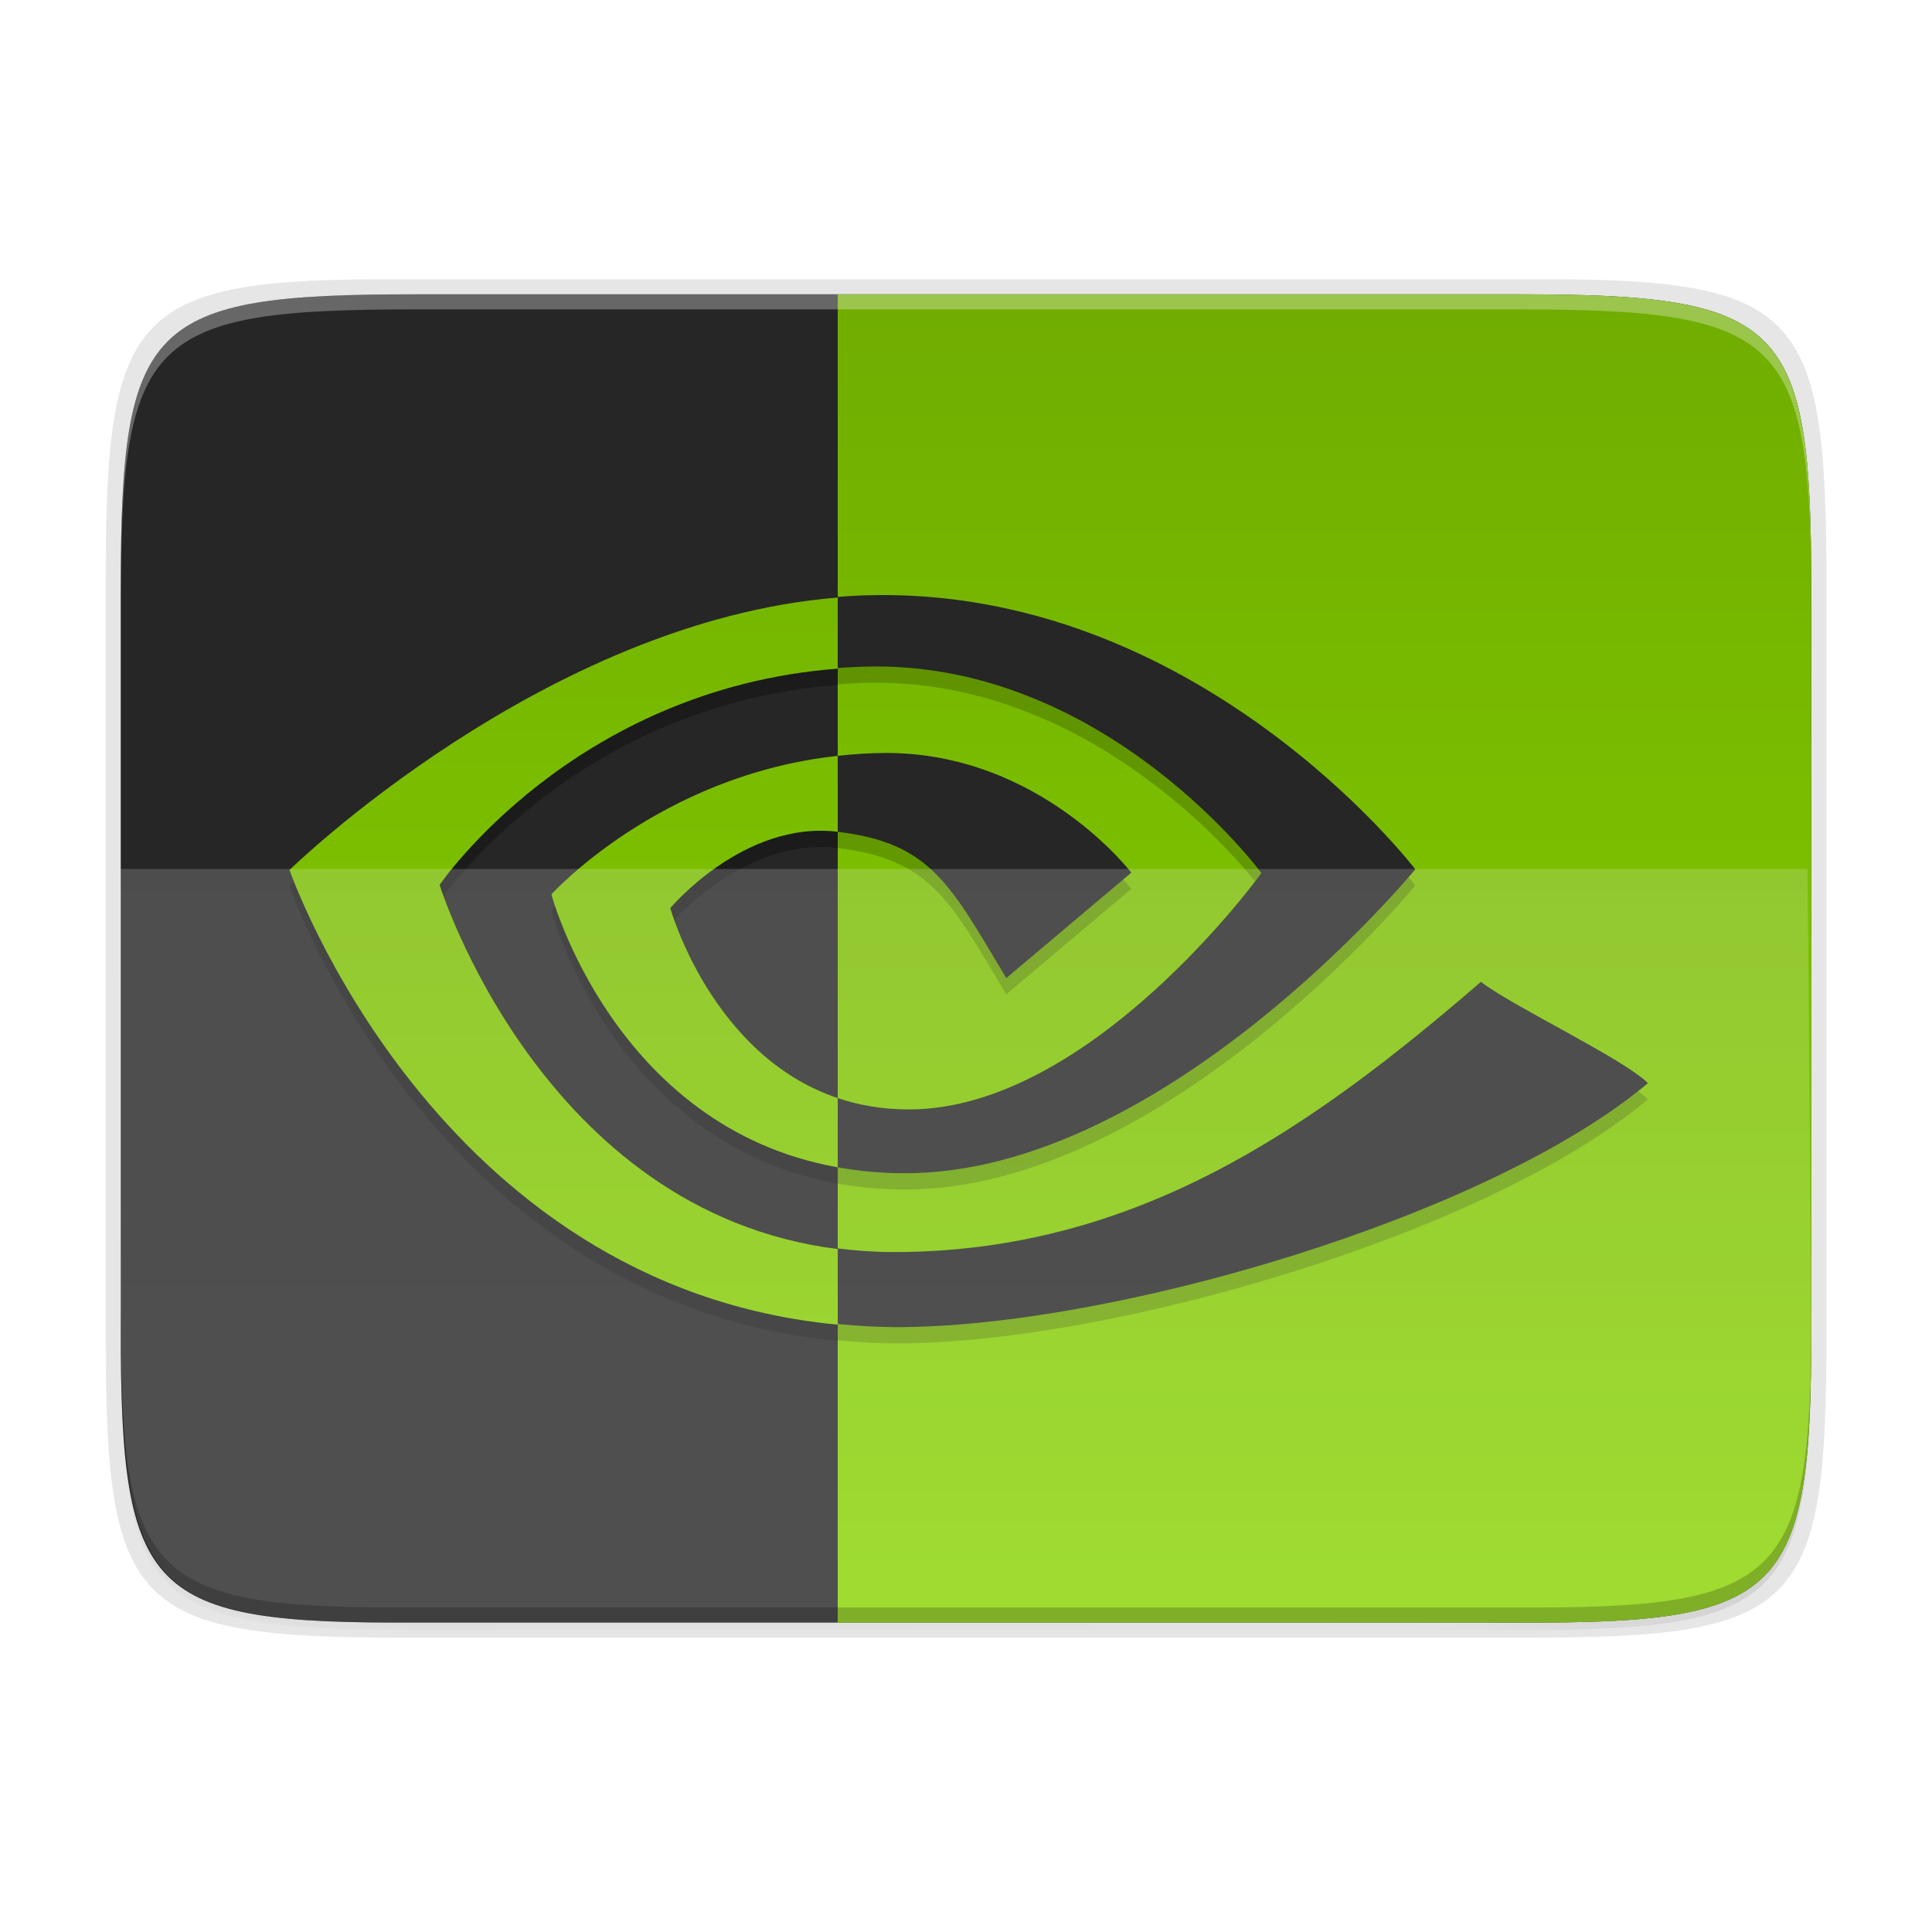 <?xml version="1.0" encoding="UTF-8" standalone="no"?>
<svg
   enable-background="new"
   height="256"
   viewBox="0 0 256 256"
   width="256"
   version="1.1"
   id="svg41"
   sodipodi:docname="io.github.hmlendea.geforcenow-electron.svg"
   xml:space="preserve"
   inkscape:version="1.2 (dc2aedaf03, 2022-05-15)"
   xmlns:inkscape="http://www.inkscape.org/namespaces/inkscape"
   xmlns:sodipodi="http://sodipodi.sourceforge.net/DTD/sodipodi-0.dtd"
   xmlns:xlink="http://www.w3.org/1999/xlink"
   xmlns="http://www.w3.org/2000/svg"
   xmlns:svg="http://www.w3.org/2000/svg"><defs
     id="defs45"><filter
       id="c-3"
       color-interpolation-filters="sRGB"
       height="1.023"
       width="1.029"
       x="-0.014"
       y="-0.011"><feGaussianBlur
         stdDeviation="2.12"
         id="feGaussianBlur12-7" /></filter><linearGradient
       id="a-5"
       gradientTransform="rotate(-90,287.995,298)"
       gradientUnits="userSpaceOnUse"
       x1="88"
       x2="488"
       y1="88"
       y2="488"><stop
         offset="0"
         stop-opacity=".588"
         id="stop2-9" /><stop
         offset=".88"
         stop-opacity="0"
         id="stop4-2" /><stop
         offset="1"
         id="stop6-2" /></linearGradient><filter
       id="b-8"
       color-interpolation-filters="sRGB"
       height="1.091"
       width="1.116"
       x="-0.058"
       y="-0.045"><feGaussianBlur
         stdDeviation="8.48"
         id="feGaussianBlur9-9" /></filter><filter
       inkscape:collect="always"
       style="color-interpolation-filters:sRGB"
       id="filter4346-3"
       x="-0.014"
       width="1.029"
       y="-0.011"
       height="1.023"><feGaussianBlur
         inkscape:collect="always"
         stdDeviation="2.12"
         id="feGaussianBlur4348-6" /></filter><linearGradient
       inkscape:collect="always"
       xlink:href="#linearGradient4360"
       id="linearGradient4358-7"
       x1="88"
       y1="88"
       x2="488"
       y2="488"
       gradientUnits="userSpaceOnUse"
       gradientTransform="rotate(-90,287.995,298)" /><linearGradient
       id="linearGradient4360"
       inkscape:collect="always"><stop
         id="stop4362"
         offset="0"
         style="stop-color:#000000;stop-opacity:0.588" /><stop
         style="stop-color:#000000;stop-opacity:0"
         offset="0.88"
         id="stop4364" /><stop
         id="stop4366"
         offset="1"
         style="stop-color:#000000;stop-opacity:1" /></linearGradient><filter
       inkscape:collect="always"
       style="color-interpolation-filters:sRGB"
       id="filter4380-6"
       x="-0.058"
       width="1.116"
       y="-0.045"
       height="1.091"><feGaussianBlur
         inkscape:collect="always"
         stdDeviation="8.48"
         id="feGaussianBlur4382-2" /></filter><linearGradient
       inkscape:collect="always"
       xlink:href="#linearGradient3797-5"
       id="linearGradient3471"
       gradientUnits="userSpaceOnUse"
       gradientTransform="translate(-23.997,-29)"
       x1="152.002"
       y1="246.002"
       x2="151.997"
       y2="69.003" /><linearGradient
       id="linearGradient3797-5"><stop
         id="stop3801"
         offset="0"
         style="stop-color:#f7f7f7;stop-opacity:1" /><stop
         id="stop3799"
         offset="1"
         style="stop-color:#e6e6e6;stop-opacity:1" /></linearGradient><linearGradient
       inkscape:collect="always"
       xlink:href="#linearGradient982"
       id="linearGradient3473"
       gradientUnits="userSpaceOnUse"
       gradientTransform="translate(-23.997,-29)"
       x1="152.002"
       y1="246.002"
       x2="151.997"
       y2="69.003" /><linearGradient
       id="linearGradient982"><stop
         id="stop977"
         offset="0"
         style="stop-color:#8ad600;stop-opacity:1" /><stop
         id="stop979"
         offset="1"
         style="stop-color:#70ad00;stop-opacity:1" /></linearGradient><linearGradient
       id="linearGradient1148"><stop
         id="stop1144"
         offset="0"
         style="stop-color:#ffffff;stop-opacity:1" /><stop
         id="stop1146"
         offset="1"
         style="stop-color:#f2f2f2;stop-opacity:1" /></linearGradient><linearGradient
       inkscape:collect="always"
       xlink:href="#linearGradient982"
       id="linearGradient3477"
       gradientUnits="userSpaceOnUse"
       gradientTransform="translate(-23.997,-29)"
       x1="135"
       y1="244"
       x2="135"
       y2="68" /></defs><sodipodi:namedview
     id="namedview43"
     pagecolor="#ffffff"
     bordercolor="#000000"
     borderopacity="0.25"
     inkscape:showpageshadow="2"
     inkscape:pageopacity="0.0"
     inkscape:pagecheckerboard="0"
     inkscape:deskcolor="#d1d1d1"
     showgrid="false"
     inkscape:zoom="0.92382813"
     inkscape:cx="-10.824524"
     inkscape:cy="87.678646"
     inkscape:window-width="1366"
     inkscape:window-height="704"
     inkscape:window-x="0"
     inkscape:window-y="0"
     inkscape:window-maximized="1"
     inkscape:current-layer="svg41" /><linearGradient
     id="a"
     gradientTransform="matrix(0 -1 1 0 -10.005 585.995)"
     gradientUnits="userSpaceOnUse"
     x1="88"
     x2="488"
     y1="88"
     y2="488"><stop
       offset="0"
       stop-opacity=".588"
       id="stop2" /><stop
       offset=".88"
       stop-opacity="0"
       id="stop4" /><stop
       offset="1"
       id="stop6" /></linearGradient><filter
     id="b"
     color-interpolation-filters="sRGB"
     height="1.091"
     width="1.116"
     x="-0.058"
     y="-0.045"><feGaussianBlur
       stdDeviation="8.48"
       id="feGaussianBlur9" /></filter><filter
     id="c"
     color-interpolation-filters="sRGB"
     height="1.023"
     width="1.029"
     x="-0.014"
     y="-0.011"><feGaussianBlur
       stdDeviation="2.12"
       id="feGaussianBlur12" /></filter><path
     style="color:#000000;display:inline;overflow:visible;visibility:visible;opacity:0.1;fill:#000000;fill-opacity:1;fill-rule:nonzero;stroke:none;stroke-width:2;marker:none;filter:url(#filter4346-3);enable-background:accumulate"
     d="M 189.843,74 C 119.25,74 111.654,81.251 112,151.987 V 298 444.013 C 111.654,514.749 119.25,522 189.843,522 H 386.157 C 456.75,522 462.163,514.726 464,444.013 V 298 151.987 C 464,81.25 456.75,74 386.157,74 Z"
     id="rect4158-9-3"
     inkscape:connector-curvature="0"
     sodipodi:nodetypes="scccssscsss"
     transform="matrix(0,0.5,-0.5,0,277,-15.997)" /><path
     sodipodi:nodetypes="scccssscsss"
     inkscape:connector-curvature="0"
     id="path4350-6"
     d="M 189.843,74 C 119.25,74 111.654,81.251 112,151.987 V 298 444.013 C 111.654,514.749 119.25,522 189.843,522 H 386.157 C 456.75,522 464,514.75 464,444.013 V 298 151.987 C 464,81.25 456.75,74 386.157,74 Z"
     style="color:#000000;display:inline;overflow:visible;visibility:visible;opacity:0.3;fill:url(#linearGradient4358-7);fill-opacity:1;fill-rule:nonzero;stroke:none;stroke-width:2;marker:none;filter:url(#filter4380-6);enable-background:accumulate"
     transform="matrix(0,0.5,-0.5,0,277,-15.997)" /><path
     style="color:#000000;display:inline;overflow:visible;visibility:visible;opacity:0.1;fill:#000000;fill-opacity:1;fill-rule:nonzero;stroke:none;stroke-width:1.02;marker:none;enable-background:accumulate"
     d="m 242.005,76.809 c 0,-36.099 -3.69,-39.983 -39.69,-39.806 H 128.005 53.695 c -36,-0.177 -39.69,3.707 -39.69,39.806 V 177.196 c 0,36.099 3.69,39.806 39.69,39.806 h 74.31 74.31 c 36,0 39.69,-3.707 39.69,-39.806 z"
     id="rect4158-7-0"
     inkscape:connector-curvature="0"
     sodipodi:nodetypes="scccssscsss" /><path
     style="color:#000000;display:inline;overflow:visible;visibility:visible;fill:#262626;fill-opacity:1;fill-rule:nonzero;stroke:none;stroke-width:1;marker:none;enable-background:accumulate"
     d="m 240,176.076 c 0,35.297 -3.625,39.095 -38.994,38.922 H 128 54.994 c -35.368,0.173 -38.994,-3.625 -38.994,-38.922 V 77.919 c 0,-35.297 3.625,-38.922 38.994,-38.922 H 128 201.006 C 236.375,38.997 240,42.622 240,77.919 Z"
     id="rect4158-62"
     inkscape:connector-curvature="0"
     sodipodi:nodetypes="scccssscsss" /><path
     id="path965-6"
     style="color:#000000;display:inline;overflow:visible;visibility:visible;fill:url(#linearGradient3473);fill-opacity:1;fill-rule:nonzero;stroke:none;stroke-width:1;marker:none;enable-background:accumulate"
     d="M 111.003,38.998 V 214.998 h 90.004 c 35.368,0.173 38.994,-3.625 38.994,-38.922 V 77.918 c 0,-35.297 -3.626,-38.92 -38.994,-38.92 z"
     sodipodi:nodetypes="cccsssc" /><path
     id="path969-1"
     style="display:inline;opacity:0.2;fill:#000000;fill-opacity:1;fill-rule:nonzero;stroke-width:0;stroke-linecap:butt;stroke-linejoin:miter;stroke-miterlimit:10;enable-background:new"
     d="m 111.003,81.245 c 1.143,-0.088 2.285,-0.163 3.434,-0.202 44.258,-1.492 73.096,36.299 73.096,36.299 0,0 -33.121,40.274 -67.627,40.274 -3.162,0 -6.123,-0.293 -8.904,-0.785 l 4.7e-4,10.746 c 2.378,0.302 4.843,0.48 7.416,0.48 32.11,0 55.331,-16.398 77.817,-35.807 3.728,2.986 18.99,10.248 22.128,13.429 -21.379,17.899 -71.205,32.327 -99.452,32.327 -2.723,0 -5.337,-0.165 -7.908,-0.412 z m 4.918,9.22 c -0.492,0.002 -0.986,0.01 -1.483,0.026 -1.164,0.037 -2.303,0.098 -3.434,0.177 v 11.638 c 2.081,-0.223 4.202,-0.379 6.42,-0.379 20.386,0 32.48,15.861 32.48,15.861 l -16.567,13.97 c -7.449,-12.417 -9.942,-17.89 -22.332,-19.387 v 35.288 c 2.808,0.944 5.928,1.503 9.408,1.503 24.181,0 46.733,-31.322 46.733,-31.322 0,0 -20.234,-27.471 -51.223,-27.375 z"
     sodipodi:nodetypes="cccsccsccsccscccsccccscss" /><path
     id="path971-8"
     style="display:inline;opacity:0.3;fill:#000000;fill-opacity:1;fill-rule:nonzero;stroke-width:0;stroke-linecap:butt;stroke-linejoin:miter;stroke-miterlimit:10;enable-background:new"
     d="m 111.003,81.329 c -38.929,3.126 -72.641,36.098 -72.641,36.098 0,0 19.094,55.196 72.641,60.25 V 167.661 C 71.707,162.717 58.253,119.409 58.253,119.409 c 0,0 17.603,-25.972 52.75,-28.658 z m 0,20.977 c -23.683,2.561 -37.941,18.357 -37.941,18.357 0,0 8.243,30.873 37.941,36.168 v -9.172 -0.002 C 94.259,142.032 88.817,122.484 88.817,122.484 c 0,0 9.711,-11.611 22.141,-10.119 0.015,0 0.027,0.006 0.045,0.006 z" /><path
     id="path845-7"
     style="fill:#262626;fill-opacity:1;fill-rule:nonzero;stroke-width:0;stroke-linecap:butt;stroke-linejoin:miter;stroke-miterlimit:10"
     d="m 111.003,79.091 c 1.143,-0.088 2.285,-0.163 3.434,-0.202 44.258,-1.492 73.096,36.299 73.096,36.299 0,0 -33.121,40.274 -67.627,40.274 -3.162,0 -6.123,-0.293 -8.904,-0.785 l 4.7e-4,10.746 c 2.378,0.302 4.843,0.48 7.416,0.48 32.11,0 55.331,-16.398 77.817,-35.807 3.728,2.986 18.99,10.248 22.128,13.429 -21.379,17.899 -71.205,32.327 -99.452,32.327 -2.723,0 -5.337,-0.165 -7.908,-0.412 z m 4.918,9.22 c -0.492,0.002 -0.986,0.01 -1.483,0.026 -1.164,0.037 -2.303,0.098 -3.434,0.177 v 11.638 c 2.081,-0.223 4.202,-0.379 6.42,-0.379 20.386,0 32.48,15.861 32.48,15.861 l -16.567,13.97 c -7.449,-12.417 -9.942,-17.89 -22.332,-19.387 v 35.288 c 2.808,0.944 5.928,1.503 9.408,1.503 24.181,0 46.733,-31.322 46.733,-31.322 0,0 -20.234,-27.471 -51.223,-27.375 z"
     sodipodi:nodetypes="cccsccsccsccscccsccccscss" /><path
     id="path6-9"
     style="fill:url(#linearGradient3477);fill-opacity:1;fill-rule:nonzero;stroke-width:0;stroke-linecap:butt;stroke-linejoin:miter;stroke-miterlimit:10"
     d="m 111.003,79.176 c -38.929,3.126 -72.641,36.098 -72.641,36.098 0,0 19.094,55.196 72.641,60.25 v -10.016 c -39.296,-4.944 -52.75,-48.252 -52.75,-48.252 0,0 17.603,-25.972 52.75,-28.658 z m 0,20.977 c -23.683,2.561 -37.941,18.357 -37.941,18.357 0,0 8.243,30.873 37.941,36.168 v -9.172 -0.002 c -16.744,-5.626 -22.186,-25.174 -22.186,-25.174 0,0 9.711,-11.611 22.141,-10.119 0.015,0 0.027,0.006 0.045,0.006 z" /><path
     id="path1027-2"
     style="color:#000000;display:inline;overflow:visible;visibility:visible;opacity:0.2;fill:url(#linearGradient3471);fill-opacity:1;fill-rule:nonzero;stroke:none;stroke-width:1;marker:none;enable-background:accumulate"
     d="m 15.503,115.148 0.498,60.928 c 0.289,35.296 3.624,39.095 38.992,38.922 h 73.008 73.006 c 35.368,0.173 38.994,-3.625 38.994,-38.922 l -0.498,-60.928 z"
     sodipodi:nodetypes="cscccscc" /><path
     style="color:#000000;display:inline;overflow:visible;visibility:visible;opacity:0.3;fill:#ffffff;fill-opacity:1;fill-rule:nonzero;stroke:none;stroke-width:1;marker:none;enable-background:accumulate"
     d="m 54.993,38.998 c -35.369,0 -38.992,3.623 -38.992,38.92 v 98.158 c 0,0.088 0.002,0.162 0.002,0.25 V 79.916 c -5e-5,-35.297 3.626,-38.922 38.994,-38.922 h 73.006 73.006 c 35.28,0 38.974,3.621 38.992,38.672 v -1.748 c 0,-35.297 -3.626,-38.92 -38.994,-38.92 h -73.006 z"
     id="rect4158-78-0"
     inkscape:connector-curvature="0" /><path
     style="color:#000000;display:inline;overflow:visible;visibility:visible;opacity:0.2;fill:#000000;fill-opacity:1;fill-rule:nonzero;stroke:none;stroke-width:1;marker:none;enable-background:accumulate"
     d="m 16.001,174.076 v 2 c 0,35.297 3.624,39.095 38.992,38.922 h 73.008 73.006 c 35.368,0.173 38.994,-3.625 38.994,-38.922 v -2 c 0,35.297 -3.626,39.095 -38.994,38.922 H 128.001 54.993 c -35.368,0.173 -38.992,-3.625 -38.992,-38.922 z"
     id="rect4158-6-2"
     inkscape:connector-curvature="0" /></svg>
